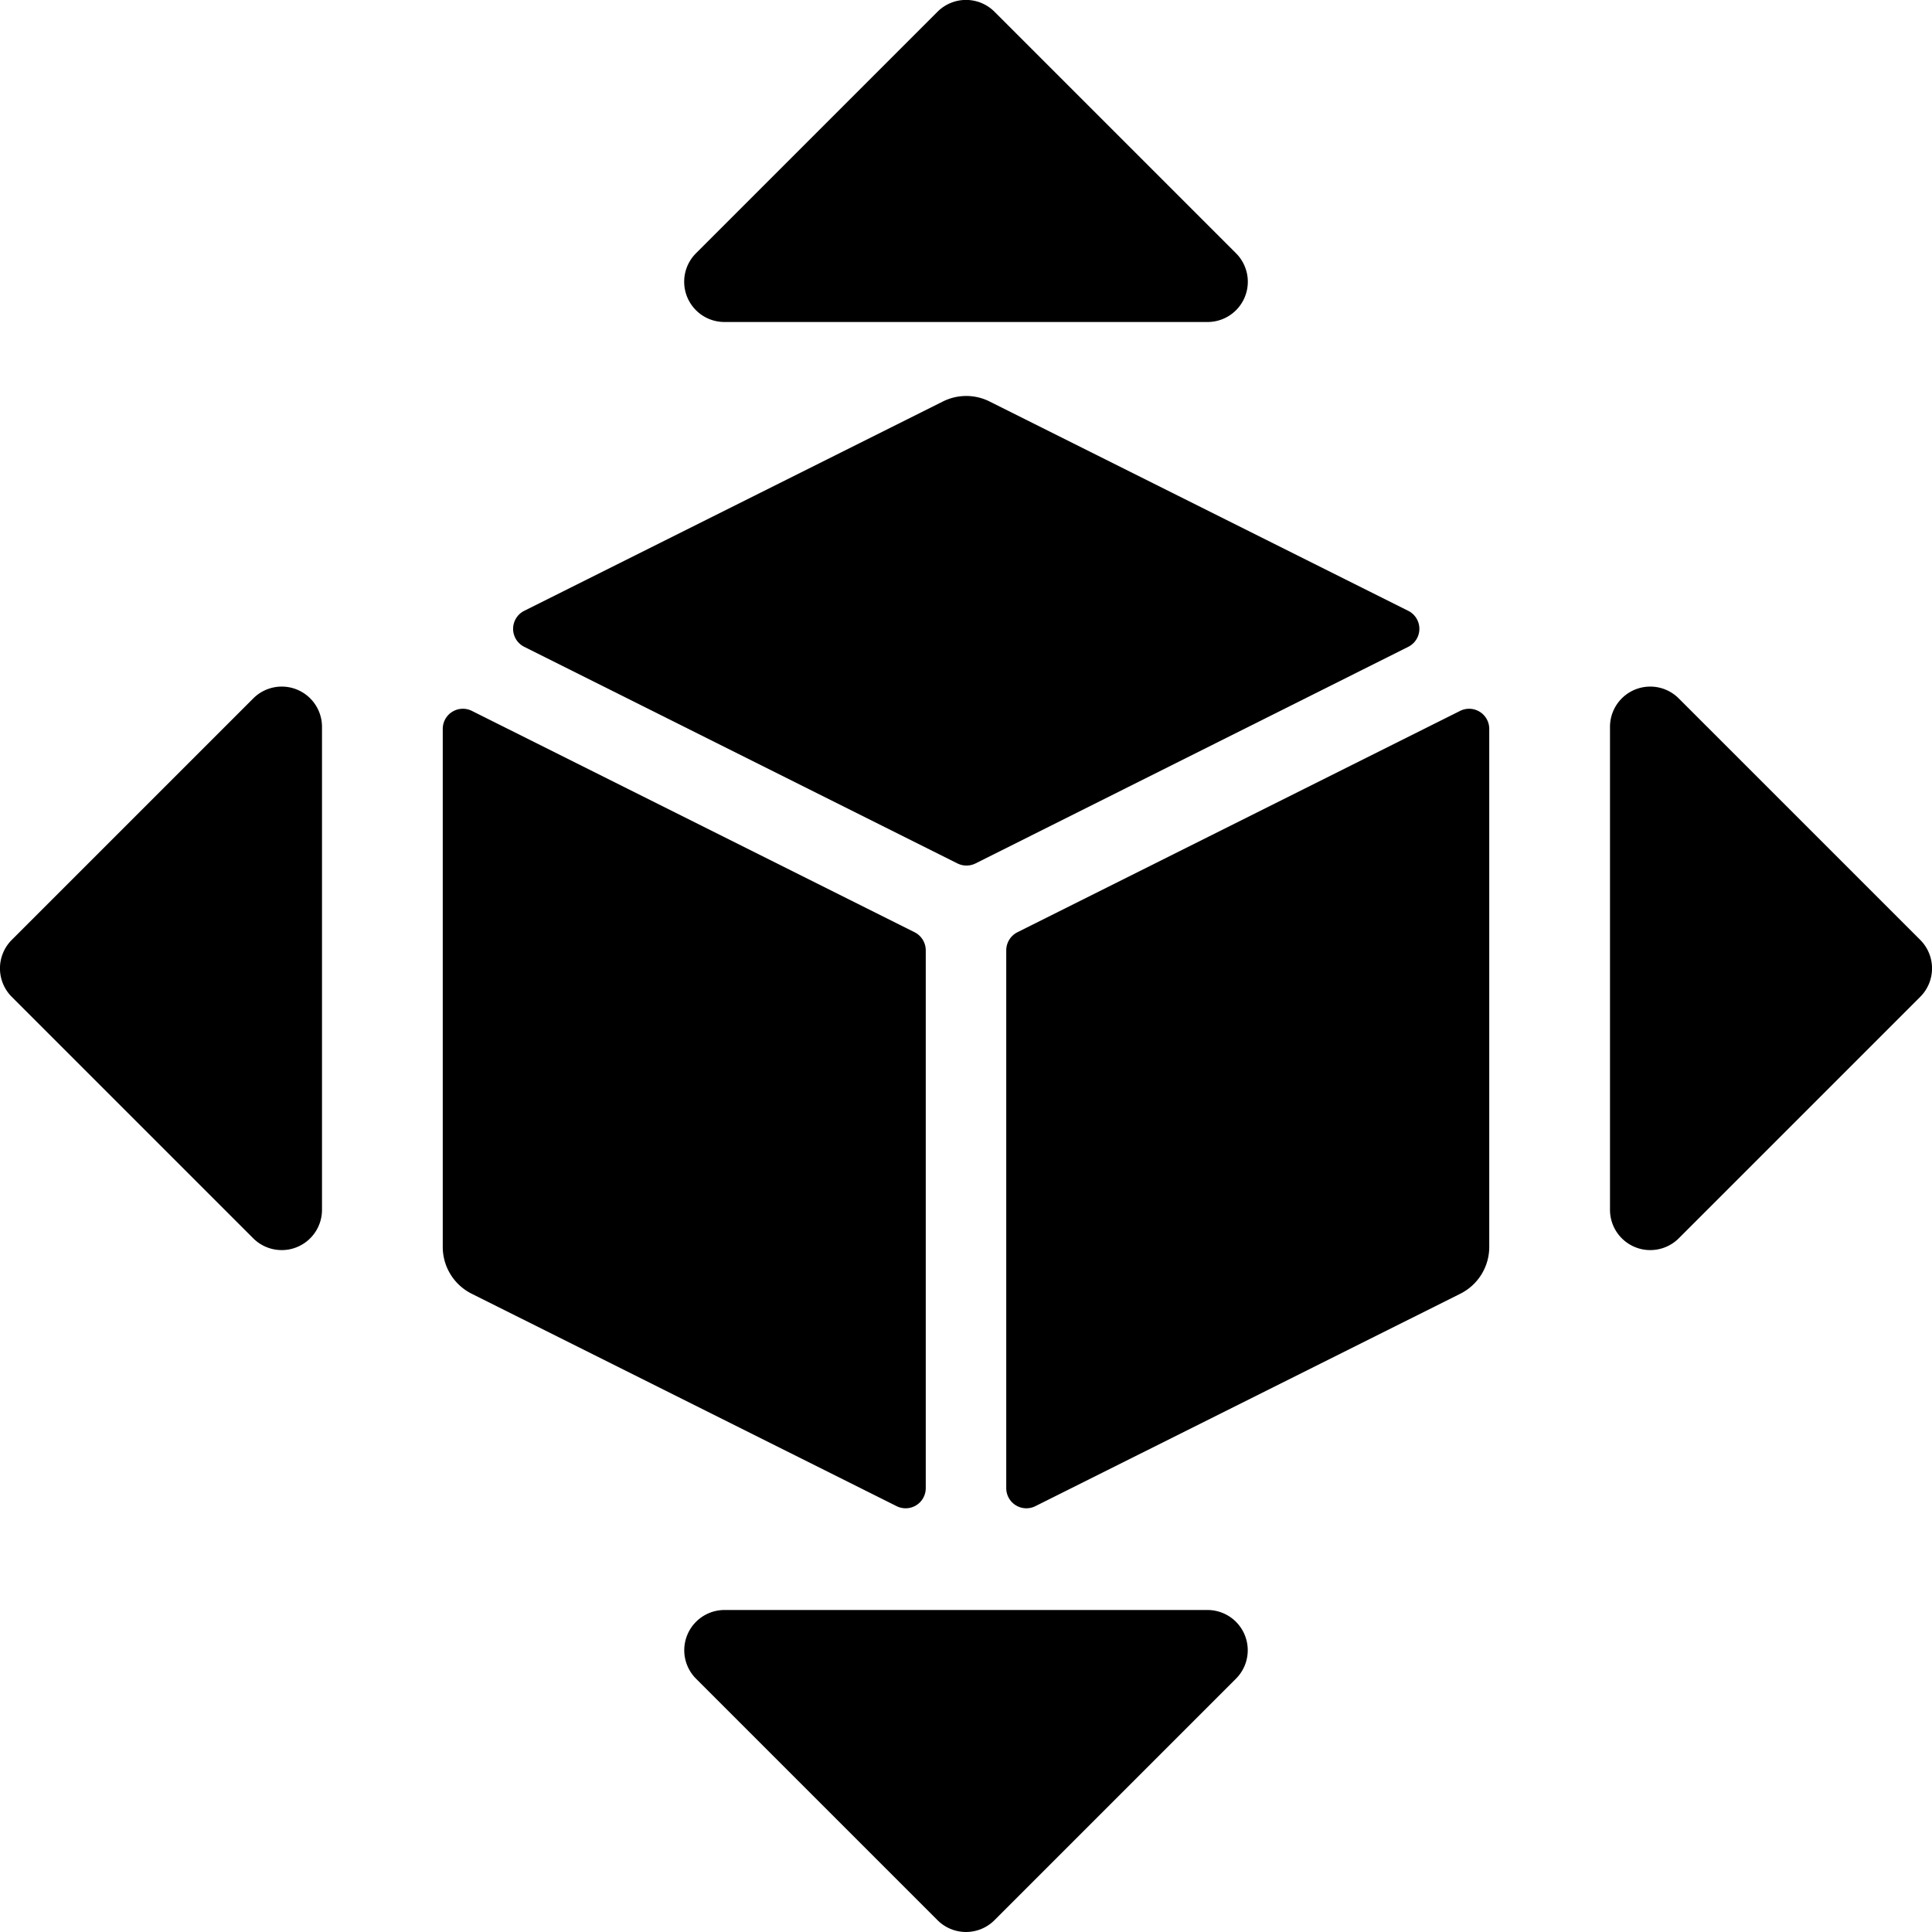 <svg xmlns="http://www.w3.org/2000/svg" viewBox="0 0 24 24"><title>3d-box-expand</title><path d="M17.494,8.035a.25.25,0,0,0,0-.447l-5.2-2.6a.648.648,0,0,0-.582,0l-5.2,2.6a.25.25,0,0,0,0,.447l5.382,2.691a.252.252,0,0,0,.224,0Z"/><path d="M12.5,18.487a.25.25,0,0,0,.362.223l5.279-2.639a.65.65,0,0,0,.359-.582V9.055a.25.25,0,0,0-.362-.224l-5.5,2.75a.252.252,0,0,0-.138.224Z"/><path d="M5.862,8.831a.25.25,0,0,0-.362.224v6.434a.65.65,0,0,0,.359.582l5.279,2.639a.25.25,0,0,0,.362-.223V11.805a.252.252,0,0,0-.138-.224Z"/><path d="M15,20H9a.5.5,0,0,0-.354.853l3,3a.5.5,0,0,0,.708,0l3-3A.5.5,0,0,0,15,20Z"/><path d="M9,4h6a.5.5,0,0,0,.354-.854l-3-3a.5.5,0,0,0-.708,0l-3,3A.5.5,0,0,0,9,4Z"/><path d="M23.854,11.676l-3-3A.5.5,0,0,0,20,9.029v6a.5.5,0,0,0,.309.462.489.489,0,0,0,.191.038.5.5,0,0,0,.354-.146l3-3A.5.5,0,0,0,23.854,11.676Z"/><path d="M3.691,8.567a.5.5,0,0,0-.545.109l-3,3a.5.5,0,0,0,0,.707l3,3a.5.5,0,0,0,.354.146.489.489,0,0,0,.191-.038A.5.5,0,0,0,4,15.029v-6A.5.5,0,0,0,3.691,8.567Z"/></svg>